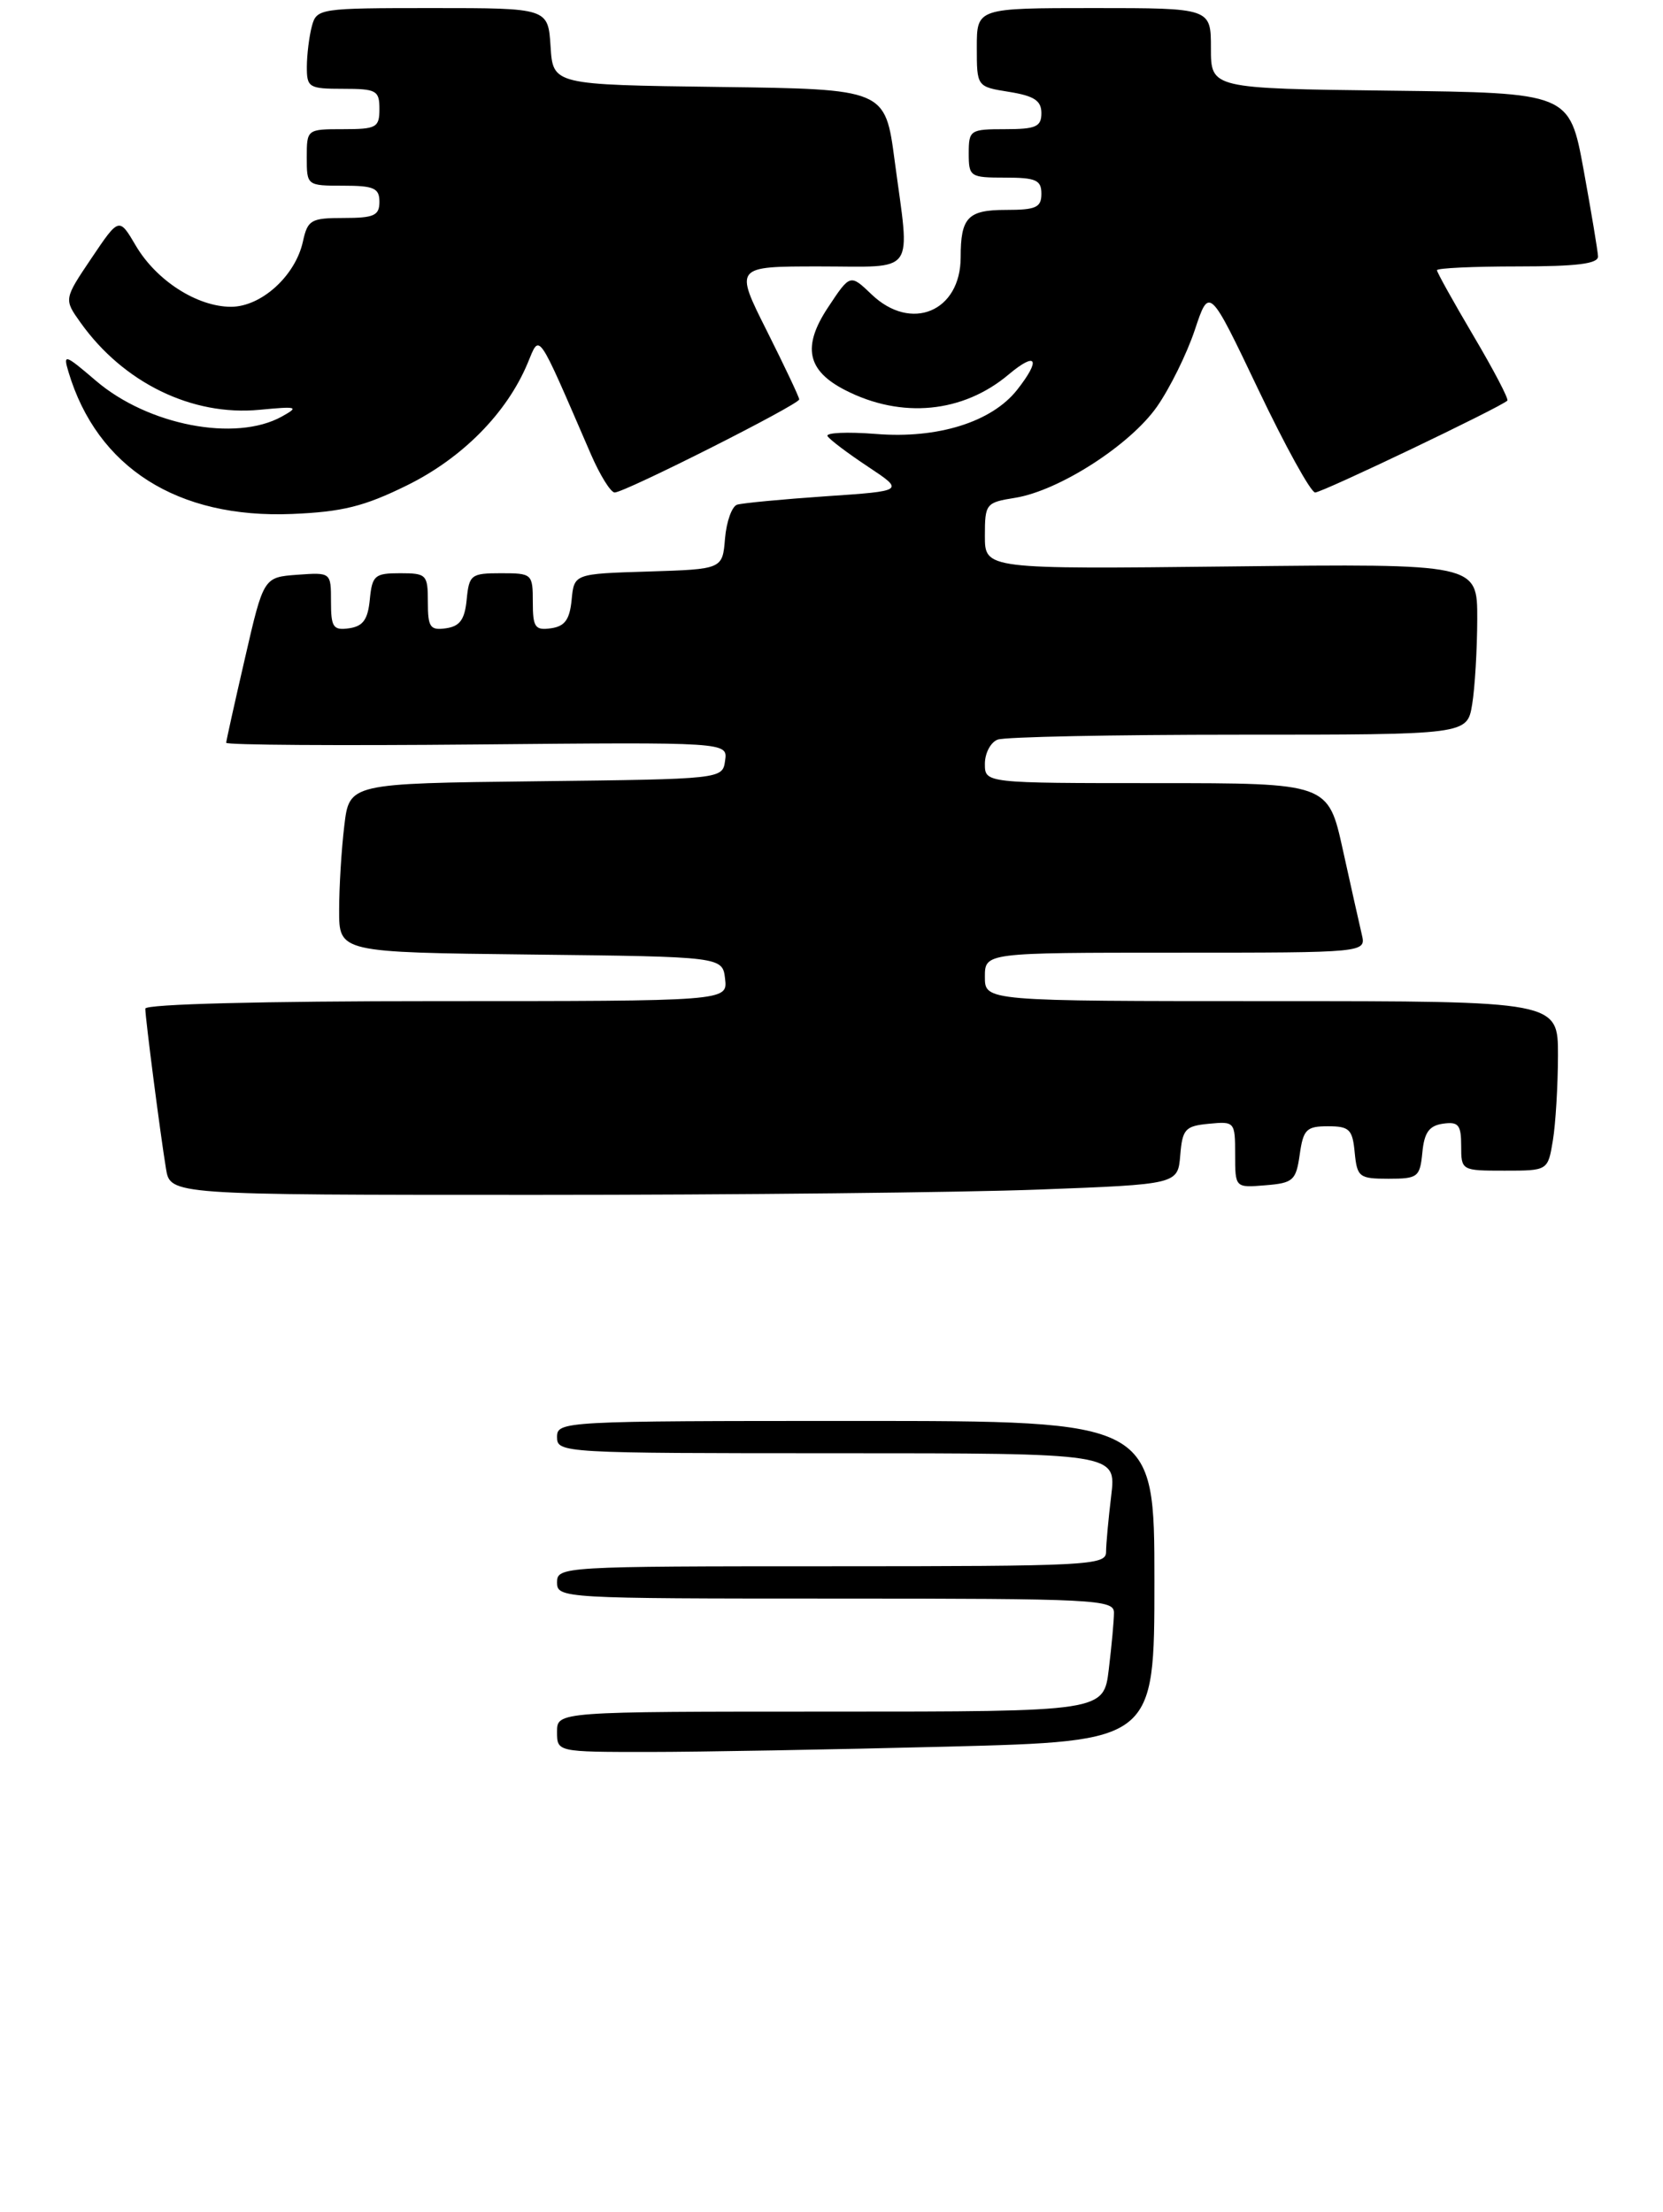 <?xml version="1.0" encoding="UTF-8" standalone="no"?>
<!DOCTYPE svg PUBLIC "-//W3C//DTD SVG 1.1//EN" "http://www.w3.org/Graphics/SVG/1.1/DTD/svg11.dtd" >
<svg xmlns="http://www.w3.org/2000/svg" xmlns:xlink="http://www.w3.org/1999/xlink" version="1.1" viewBox="0 0 206 274">
 <g >
 <path fill="currentColor"
d=" M 128.70 147.34 C 145.90 146.69 145.90 146.69 146.20 143.09 C 146.47 139.84 146.81 139.47 149.75 139.19 C 152.94 138.88 153.00 138.95 153.00 143.00 C 153.00 147.12 153.00 147.12 156.75 146.81 C 160.20 146.53 160.54 146.22 161.00 143.00 C 161.44 139.89 161.83 139.50 164.50 139.50 C 167.15 139.50 167.54 139.88 167.81 142.75 C 168.11 145.80 168.36 146.00 172.00 146.00 C 175.64 146.00 175.89 145.80 176.19 142.75 C 176.43 140.26 177.03 139.43 178.75 139.18 C 180.66 138.91 181.00 139.32 181.00 141.93 C 181.00 144.98 181.04 145.00 186.37 145.00 C 191.74 145.00 191.74 145.00 192.36 141.25 C 192.70 139.19 192.98 134.46 192.99 130.75 C 193.00 124.00 193.00 124.00 157.50 124.00 C 122.00 124.00 122.00 124.00 122.00 121.00 C 122.00 118.00 122.00 118.00 145.61 118.00 C 169.22 118.00 169.22 118.00 168.69 115.75 C 168.40 114.51 167.34 109.79 166.34 105.25 C 164.52 97.00 164.52 97.00 143.26 97.00 C 122.00 97.00 122.00 97.00 122.00 94.61 C 122.00 93.29 122.71 91.94 123.58 91.61 C 124.45 91.27 137.89 91.00 153.45 91.00 C 181.74 91.00 181.74 91.00 182.36 87.25 C 182.70 85.19 182.98 80.42 182.99 76.66 C 183.00 69.82 183.00 69.82 152.50 70.16 C 122.00 70.50 122.00 70.50 122.00 66.38 C 122.00 62.39 122.12 62.24 125.75 61.66 C 131.19 60.78 139.97 55.14 143.31 50.38 C 144.90 48.11 147.01 43.84 148.00 40.88 C 149.79 35.50 149.79 35.50 155.87 48.25 C 159.21 55.26 162.38 61.00 162.91 61.00 C 163.80 61.00 185.91 50.43 186.72 49.62 C 186.91 49.43 185.02 45.82 182.53 41.61 C 180.04 37.39 178.00 33.73 178.00 33.47 C 178.00 33.21 182.50 33.00 188.00 33.00 C 195.36 33.00 197.99 32.67 197.95 31.75 C 197.92 31.06 197.11 26.23 196.16 21.00 C 194.41 11.50 194.41 11.50 172.21 11.23 C 150.00 10.96 150.00 10.96 150.00 5.98 C 150.00 1.00 150.00 1.00 135.50 1.00 C 121.00 1.00 121.00 1.00 121.00 5.87 C 121.00 10.74 121.00 10.74 125.00 11.38 C 128.11 11.88 129.00 12.47 129.00 14.01 C 129.00 15.70 128.32 16.00 124.50 16.00 C 120.17 16.00 120.00 16.11 120.00 19.00 C 120.00 21.89 120.17 22.00 124.50 22.00 C 128.33 22.00 129.00 22.30 129.00 24.00 C 129.00 25.70 128.33 26.00 124.61 26.00 C 119.89 26.00 119.00 26.93 119.00 31.86 C 119.00 38.60 112.86 41.16 107.96 36.46 C 105.31 33.93 105.31 33.93 102.56 38.09 C 99.35 42.94 99.97 45.91 104.71 48.33 C 111.67 51.89 119.28 51.16 124.95 46.38 C 128.42 43.47 128.98 44.49 125.99 48.29 C 122.85 52.27 116.16 54.37 108.51 53.75 C 104.94 53.47 102.25 53.59 102.51 54.02 C 102.78 54.46 105.04 56.16 107.53 57.81 C 112.05 60.81 112.05 60.81 102.28 61.47 C 96.90 61.84 91.97 62.31 91.31 62.51 C 90.66 62.72 89.99 64.60 89.81 66.69 C 89.50 70.50 89.50 70.50 80.31 70.79 C 71.12 71.07 71.12 71.07 70.81 74.29 C 70.57 76.74 69.97 77.58 68.25 77.82 C 66.28 78.10 66.00 77.70 66.00 74.57 C 66.00 71.08 65.91 71.00 62.06 71.00 C 58.35 71.00 58.11 71.19 57.81 74.25 C 57.57 76.74 56.97 77.57 55.25 77.82 C 53.28 78.10 53.00 77.70 53.00 74.57 C 53.00 71.17 52.84 71.00 49.56 71.00 C 46.42 71.00 46.10 71.27 45.81 74.25 C 45.57 76.74 44.97 77.57 43.25 77.82 C 41.27 78.10 41.00 77.70 41.00 74.51 C 41.00 70.89 41.00 70.89 36.83 71.19 C 32.65 71.50 32.65 71.50 30.35 81.50 C 29.08 87.00 28.03 91.72 28.02 92.00 C 28.01 92.28 41.98 92.37 59.07 92.21 C 90.15 91.92 90.15 91.92 89.82 94.21 C 89.50 96.50 89.50 96.50 66.39 96.77 C 43.27 97.04 43.27 97.04 42.65 102.27 C 42.30 105.15 42.01 109.85 42.01 112.73 C 42.00 117.96 42.00 117.96 65.75 118.23 C 89.50 118.50 89.50 118.50 89.82 121.25 C 90.13 124.00 90.13 124.00 54.07 124.00 C 32.56 124.00 18.00 124.37 18.00 124.93 C 18.00 126.10 19.85 140.42 20.56 144.75 C 21.09 148.00 21.09 148.00 66.30 148.00 C 91.16 148.00 119.24 147.70 128.70 147.34 Z  M 50.41 60.12 C 57.25 56.75 62.76 51.19 65.35 45.01 C 66.91 41.30 66.40 40.57 73.19 56.25 C 74.32 58.86 75.65 61.00 76.14 61.00 C 77.39 61.00 99.00 50.10 99.00 49.47 C 99.00 49.19 97.19 45.37 94.99 40.98 C 90.98 33.00 90.98 33.00 101.49 33.00 C 113.66 33.00 112.74 34.30 110.82 19.88 C 109.65 11.04 109.65 11.04 89.07 10.77 C 68.50 10.50 68.50 10.50 68.20 5.75 C 67.89 1.00 67.89 1.00 53.56 1.00 C 39.55 1.00 39.22 1.05 38.63 3.25 C 38.30 4.49 38.02 6.74 38.01 8.25 C 38.00 10.84 38.25 11.00 42.50 11.00 C 46.63 11.00 47.00 11.20 47.00 13.50 C 47.00 15.80 46.63 16.00 42.50 16.00 C 38.02 16.00 38.00 16.02 38.00 19.50 C 38.00 22.98 38.02 23.00 42.50 23.00 C 46.33 23.00 47.00 23.30 47.00 25.00 C 47.00 26.70 46.33 27.00 42.58 27.00 C 38.51 27.00 38.11 27.23 37.52 29.93 C 36.58 34.18 32.36 38.00 28.61 38.00 C 24.42 37.99 19.38 34.76 16.83 30.44 C 14.75 26.90 14.75 26.90 11.33 31.98 C 7.91 37.06 7.91 37.06 9.97 39.95 C 15.28 47.41 23.79 51.56 32.14 50.76 C 36.85 50.31 37.10 50.38 34.90 51.60 C 29.17 54.77 18.32 52.68 11.87 47.15 C 8.02 43.86 7.80 43.79 8.48 46.06 C 12.03 57.92 21.99 64.25 36.19 63.66 C 42.41 63.40 45.11 62.73 50.41 60.12 Z  M 69.00 214.50 C 69.00 212.00 69.00 212.00 102.86 212.00 C 136.72 212.00 136.72 212.00 137.35 206.75 C 137.70 203.86 137.99 200.71 137.99 199.75 C 138.00 198.12 135.69 198.00 103.50 198.00 C 69.67 198.00 69.00 197.96 69.00 196.00 C 69.00 194.04 69.67 194.00 103.00 194.00 C 134.71 194.00 137.00 193.88 137.01 192.25 C 137.01 191.29 137.30 188.14 137.65 185.25 C 138.28 180.00 138.28 180.00 103.64 180.00 C 69.67 180.00 69.00 179.96 69.00 178.00 C 69.00 176.04 69.67 176.00 106.00 176.00 C 143.00 176.00 143.00 176.00 143.00 195.84 C 143.00 215.68 143.00 215.68 117.34 216.34 C 103.22 216.70 86.57 217.00 80.34 217.00 C 69.00 217.00 69.00 217.00 69.00 214.50 Z "/>
</g>
</svg>
